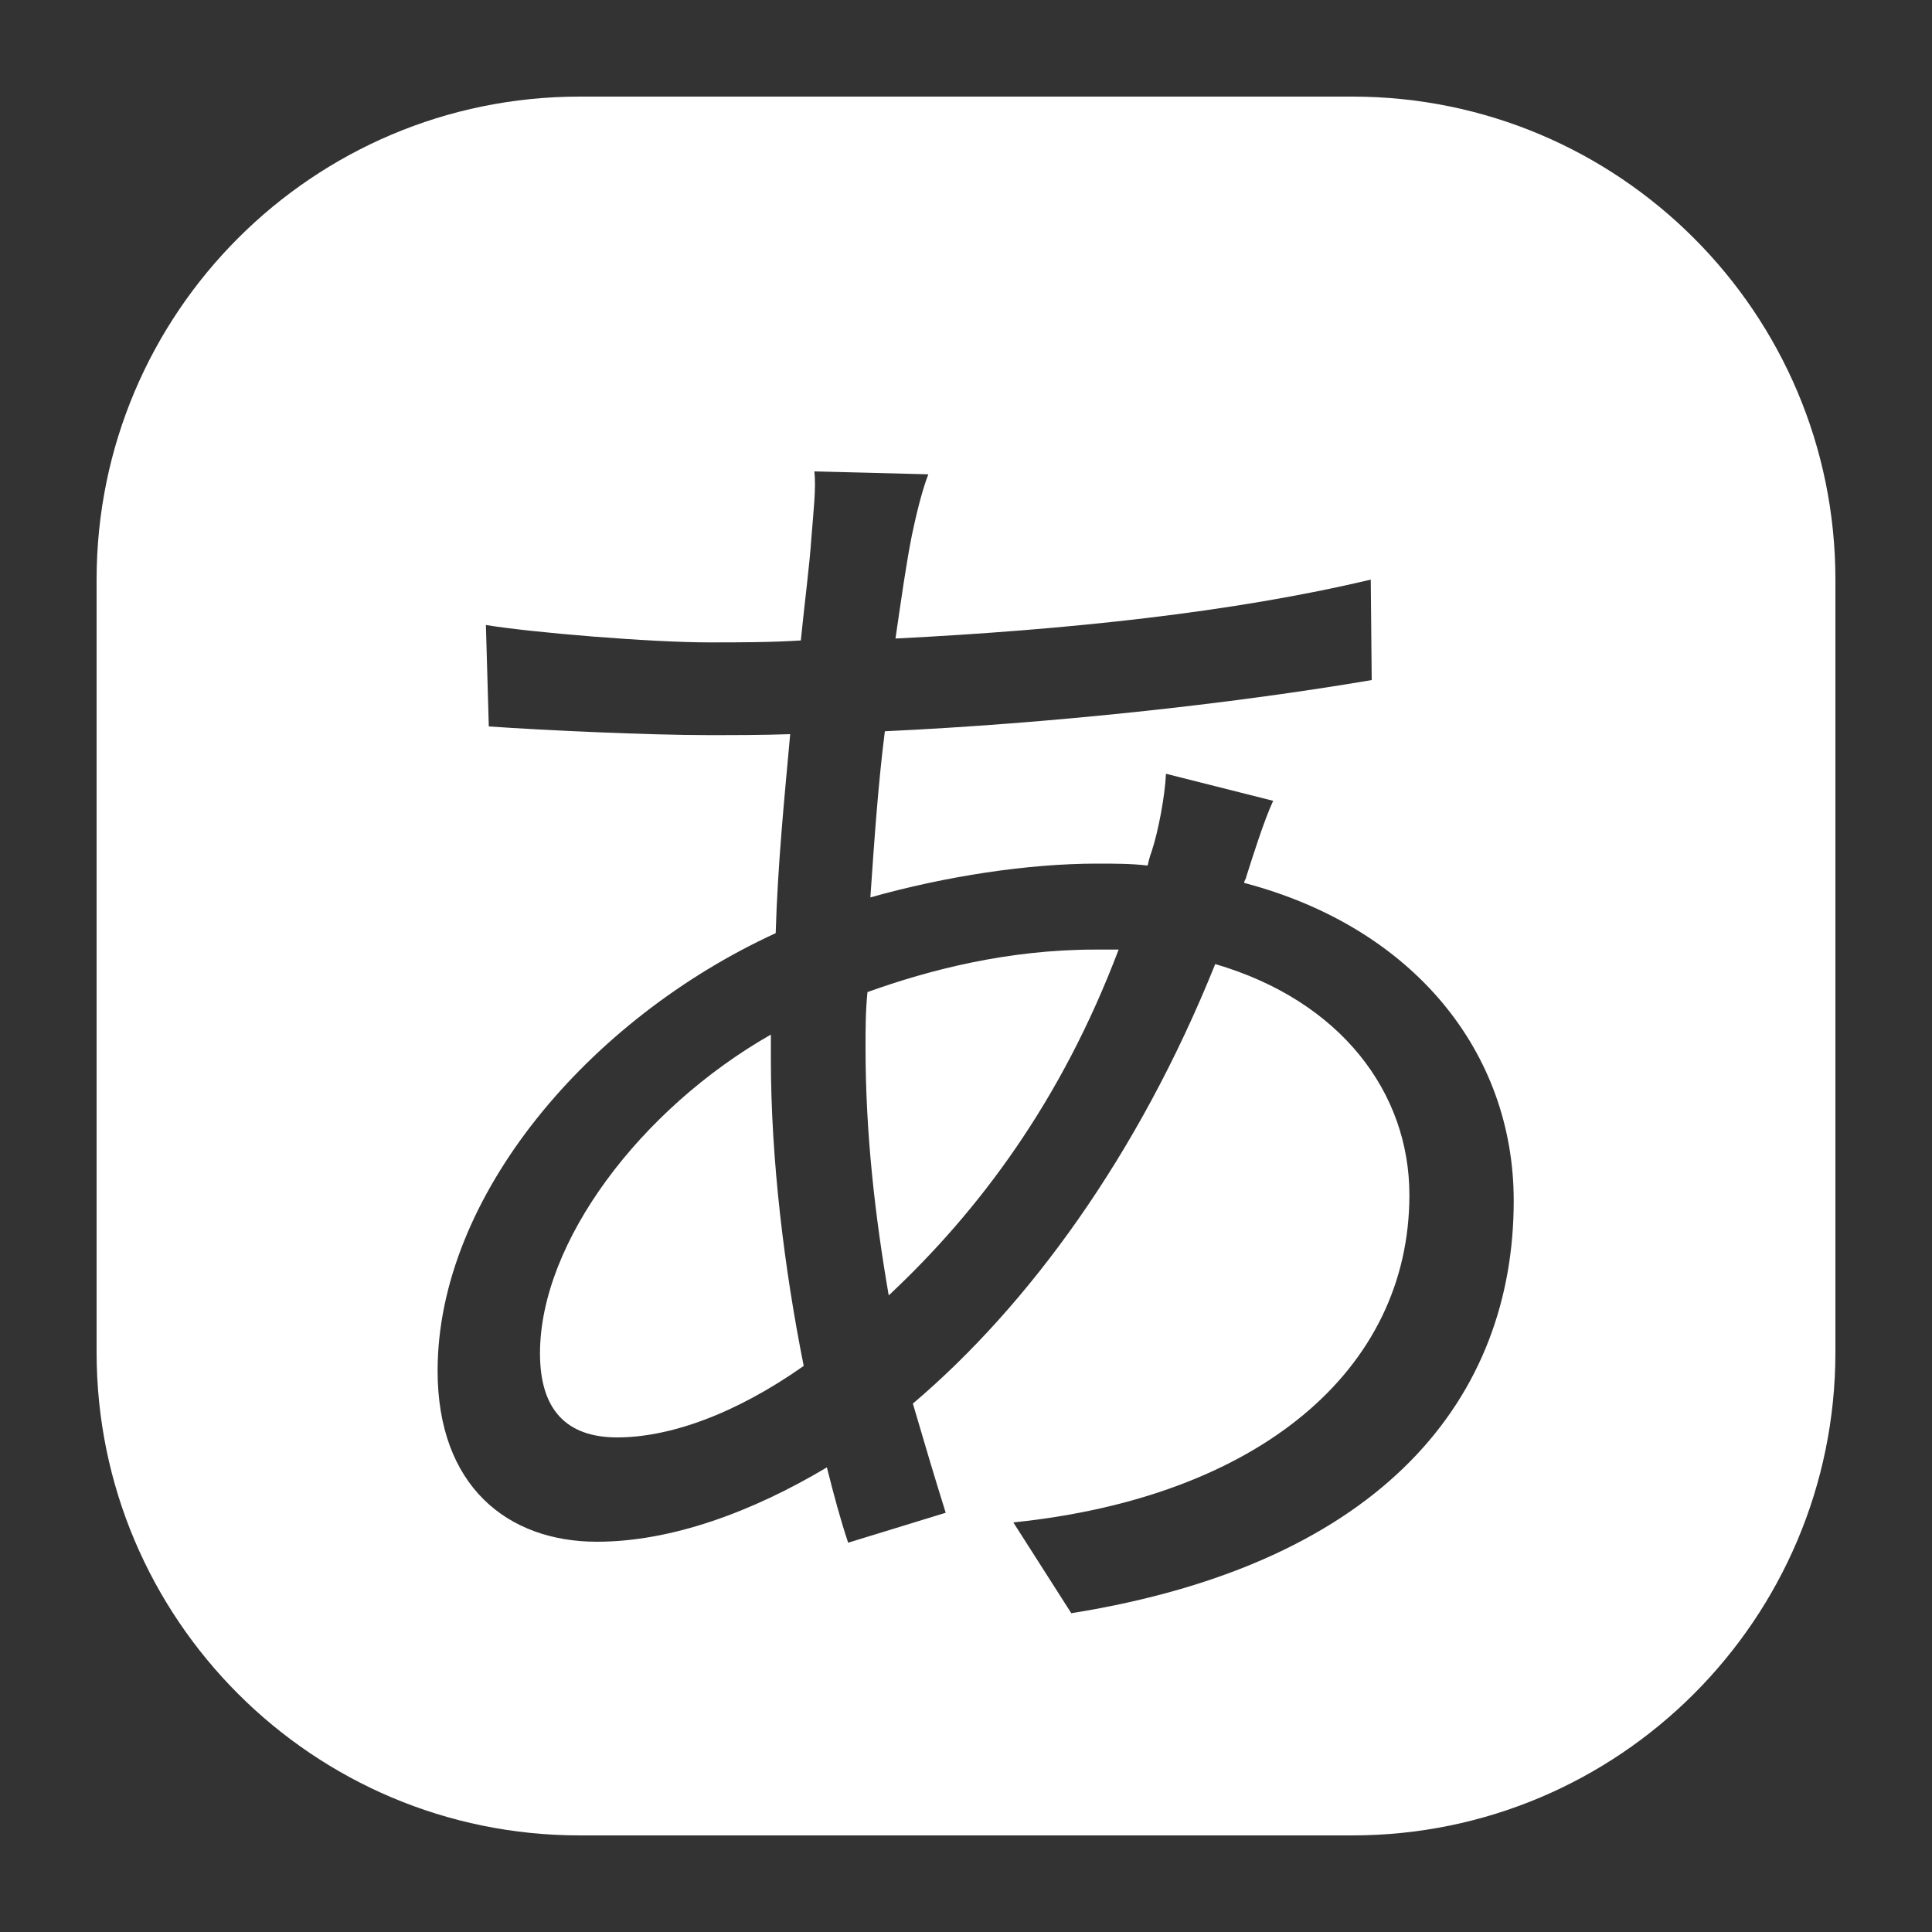 <svg version="1.2" baseProfile="tiny-ps" xmlns="http://www.w3.org/2000/svg" viewBox="0 0 20 20" width="48" height="48"><rect x="0" y="0" width="20" height="20" fill="#333333" stroke="none"/><title>english-svg</title><style>tspan { white-space:pre }.shp0 { fill: #ffffff } </style><path fill-rule="evenodd" class="shp0" d="M6 1L14 1C16.76 1 19 3.24 19 6L19 14C19 16.76 16.76 19 14 19L6 19C3.24 19 1 16.76 1 14L1 6C1 3.24 3.24 1 6 1ZM9.61 4.91L8.43 4.88C8.45 5.05 8.42 5.3 8.4 5.56C8.38 5.86 8.33 6.23 8.29 6.63C7.97 6.65 7.66 6.65 7.34 6.65C6.74 6.65 5.52 6.55 5.03 6.47L5.06 7.52C5.63 7.56 6.72 7.61 7.33 7.61C7.61 7.61 7.89 7.61 8.18 7.6C8.12 8.26 8.05 8.96 8.03 9.66C6.09 10.55 4.53 12.39 4.53 14.19C4.53 15.38 5.25 15.96 6.18 15.96C6.95 15.96 7.79 15.65 8.56 15.19C8.63 15.47 8.7 15.73 8.78 15.97L9.79 15.66C9.68 15.31 9.57 14.94 9.45 14.53C10.64 13.52 11.78 11.97 12.58 9.98C13.88 10.36 14.59 11.31 14.59 12.37C14.59 14.19 13.02 15.5 10.49 15.76L11.09 16.7C14.34 16.18 15.67 14.45 15.67 12.43C15.67 10.89 14.63 9.6 12.88 9.14C12.88 9.11 12.9 9.1 12.9 9.08C12.97 8.86 13.09 8.48 13.18 8.29L12.07 8.01C12.06 8.24 11.99 8.61 11.92 8.82C11.9 8.87 11.89 8.92 11.88 8.96C11.71 8.94 11.54 8.94 11.36 8.94C10.64 8.94 9.79 9.07 9.01 9.29C9.05 8.71 9.09 8.12 9.16 7.57C10.87 7.49 12.73 7.29 14.2 7.04L14.19 6C12.76 6.34 11.05 6.52 9.27 6.61C9.33 6.2 9.38 5.84 9.44 5.54C9.48 5.35 9.54 5.09 9.61 4.91ZM8.96 10.85C8.96 10.65 8.96 10.47 8.98 10.27C9.62 10.04 10.43 9.83 11.34 9.83C11.43 9.83 11.51 9.83 11.58 9.83C10.99 11.39 10.14 12.53 9.2 13.41C9.06 12.6 8.96 11.74 8.96 10.85ZM5.59 14.01C5.59 12.86 6.63 11.48 7.98 10.71C7.98 10.79 7.98 10.88 7.98 10.96C7.98 12.01 8.12 13.14 8.32 14.14C7.61 14.64 6.93 14.88 6.39 14.88C5.86 14.88 5.59 14.59 5.59 14.01Z" /></svg>
